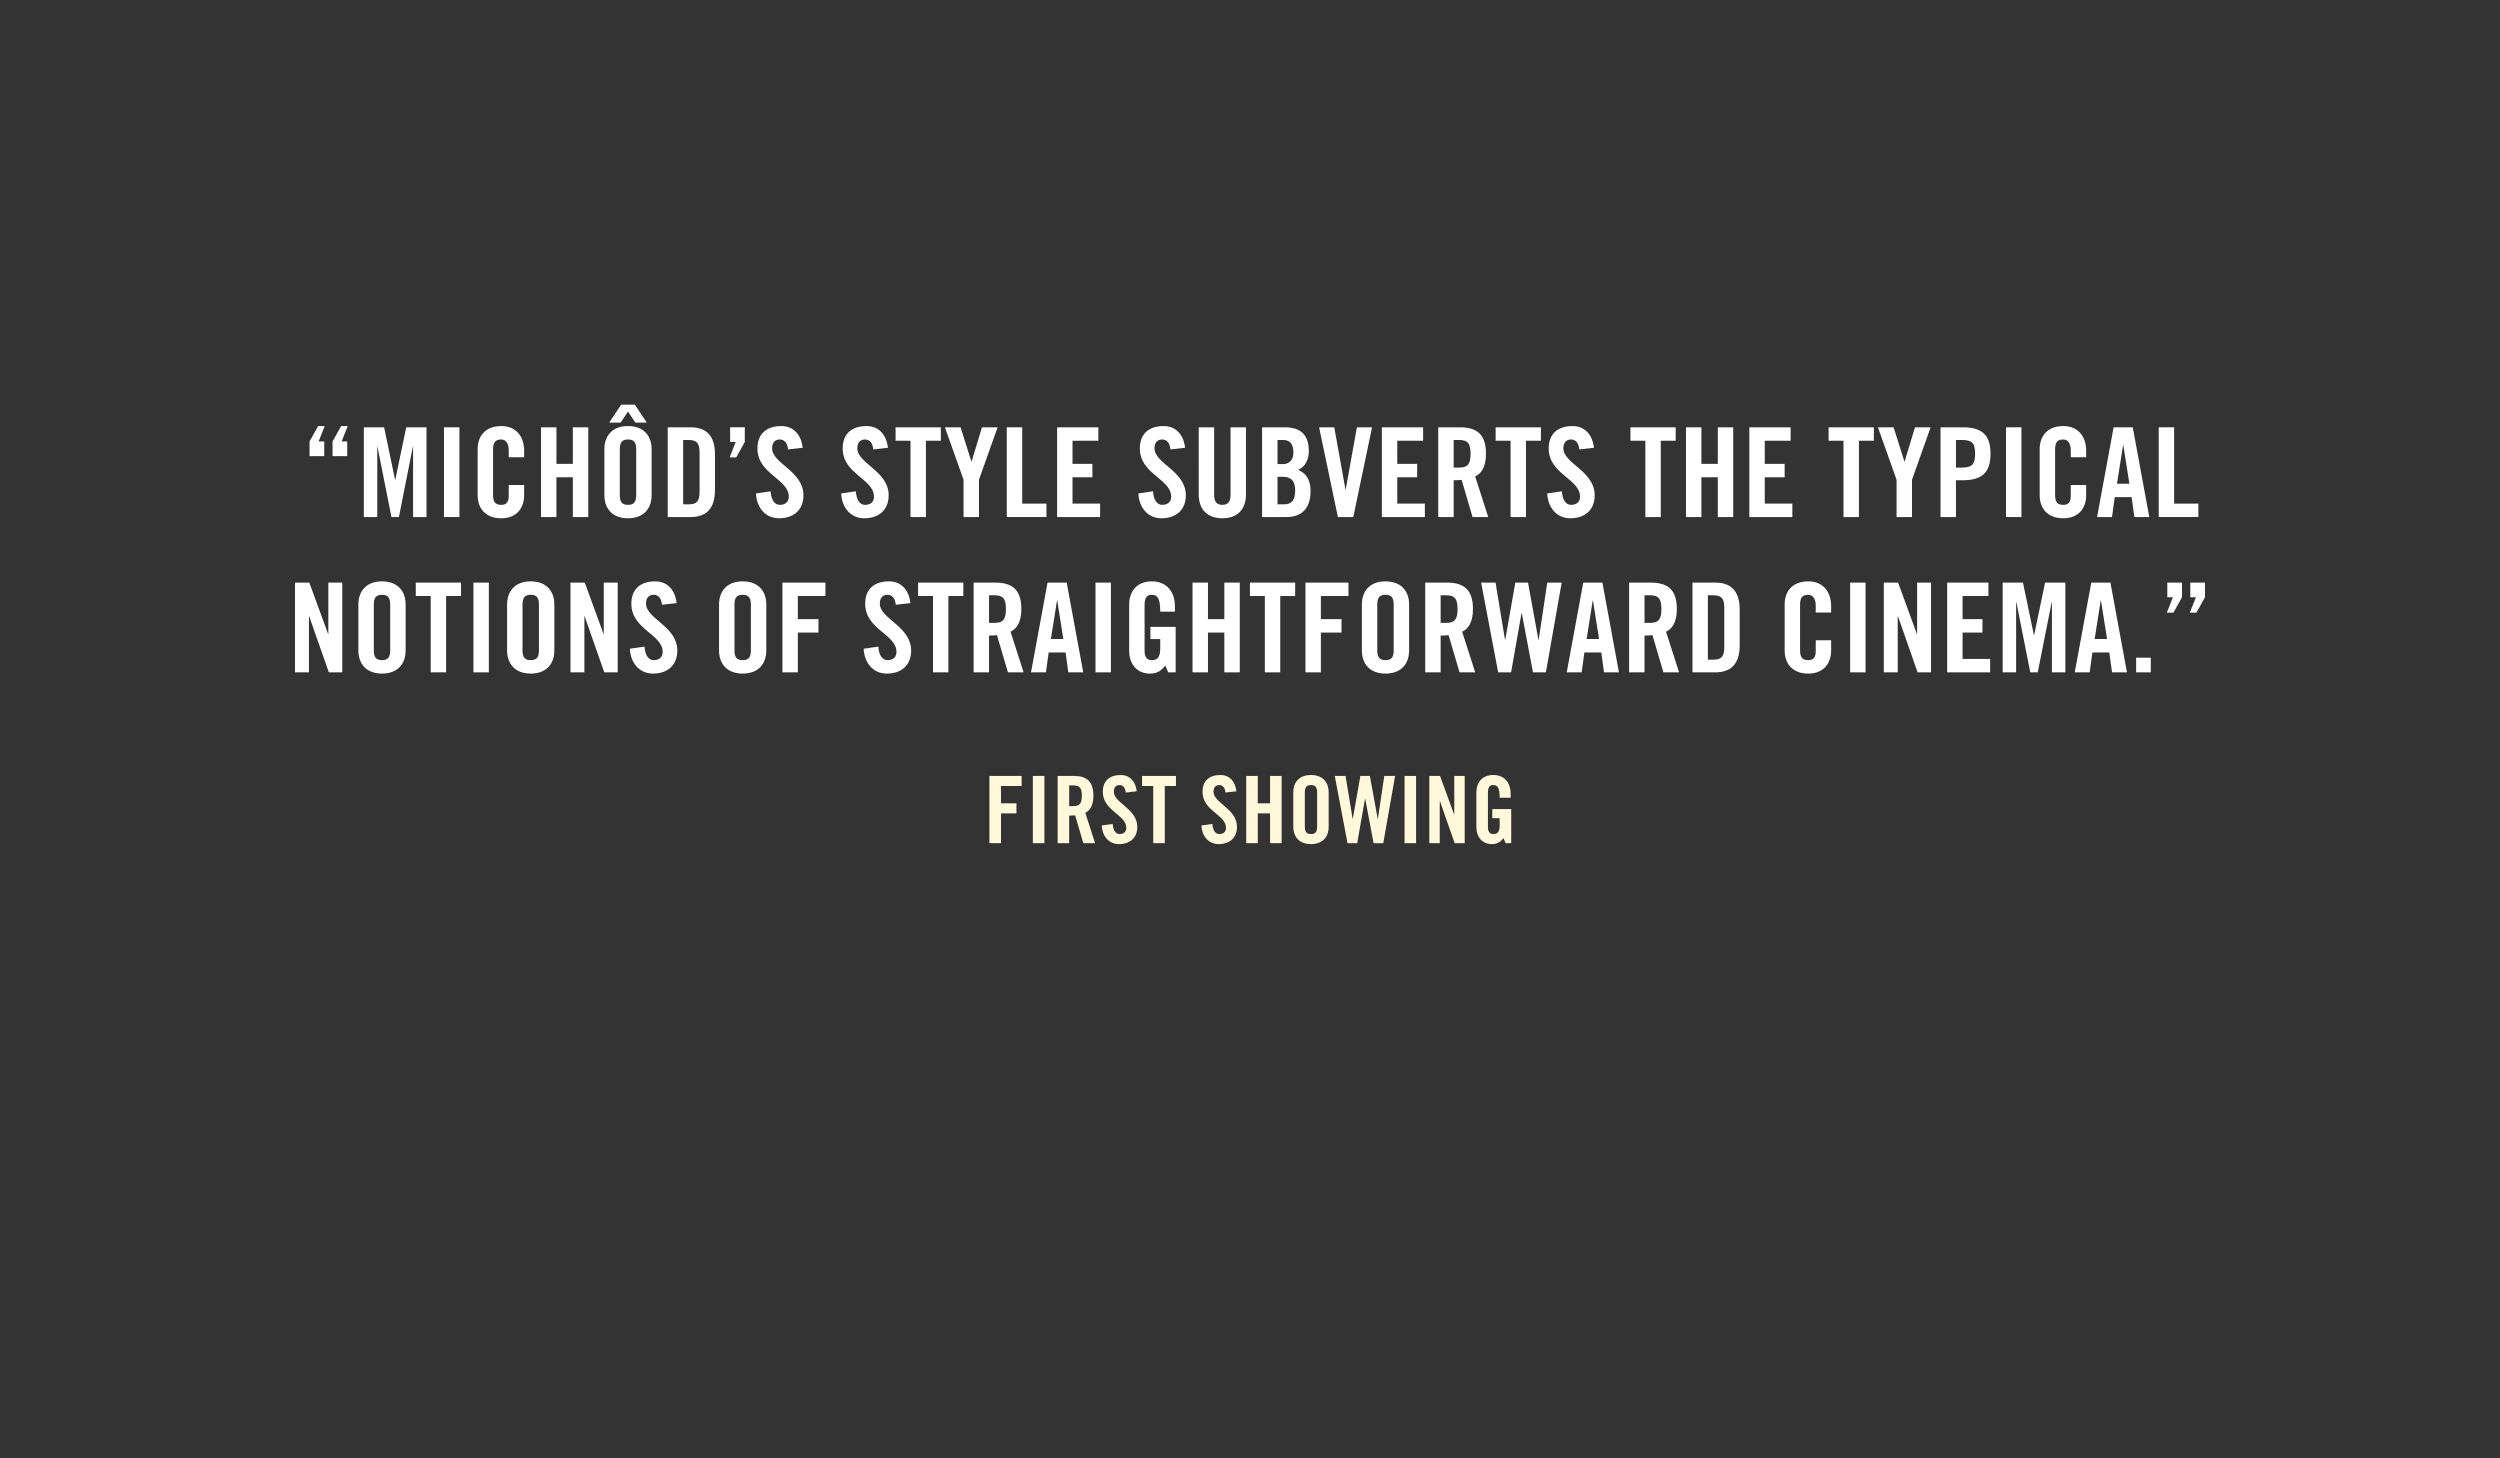 <?xml version="1.0" encoding="iso-8859-1"?>
<!-- Generator: Adobe Illustrator 17.1.0, SVG Export Plug-In . SVG Version: 6.00 Build 0)  -->
<!DOCTYPE svg PUBLIC "-//W3C//DTD SVG 1.1//EN" "http://www.w3.org/Graphics/SVG/1.1/DTD/svg11.dtd">
<svg version="1.1" id="Layer_1" xmlns="http://www.w3.org/2000/svg" xmlns:xlink="http://www.w3.org/1999/xlink" x="0px" y="0px"
	 viewBox="0 0 960 560" style="enable-background:new 0 0 960 560;" xml:space="preserve">
<rect x="0" y="0" width="960" height="560" fill="#333333" stroke="none"/>
<g id="nyt_x5F_exporter_x5F_info" style="display:none;">
</g>
<g>
	<path style="fill:#FFFFFF;" d="M118.873,169.524l3.293-5.918h2.528l-2.338,5.918h2.149v5.632h-5.632V169.524z M127.702,169.524
		l3.293-5.918h2.53l-2.341,5.918h2.149v5.632h-5.632V169.524z"/>
	<path style="fill:#FFFFFF;" d="M163.775,164.083v34.46h-5.154v-26.919h-0.096l-5.346,26.919h-2.862l-5.346-26.919h-0.096v26.919
		h-5.154v-34.46h7.781l4.199,20.142h0.096l4.199-20.142H163.775z"/>
	<path style="fill:#FFFFFF;" d="M170.49,198.543v-34.46h5.92v34.46H170.49z"/>
	<path style="fill:#FFFFFF;" d="M195.352,175.585v-2.673c0-2.91-1.337-4.152-2.865-4.152c-2.385,0-3.148,1.242-3.148,3.819v17.469
		c0,2.577,0.763,3.818,3.148,3.818c2.149,0,2.865-1.24,2.865-3.484v-4.152h5.917v3.962c0,4.869-2.862,8.83-8.782,8.83
		c-6.202,0-9.068-3.962-9.068-8.83v-17.754c0-4.869,2.865-8.83,9.068-8.83c5.92,0,8.782,4.295,8.782,9.451v2.529H195.352z"/>
	<path style="fill:#FFFFFF;" d="M207.751,198.543v-34.46h5.92v14.033h6.298v-14.033h5.92v34.46h-5.92V183.27h-6.298v15.273H207.751z
		"/>
	<path style="fill:#FFFFFF;" d="M232.083,172.436c0-4.869,2.862-8.83,9.068-8.83s9.068,3.962,9.068,8.83v17.754
		c0,4.869-2.862,8.83-9.068,8.83s-9.068-3.962-9.068-8.83V172.436z M238.524,155.397h5.25l4.583,6.872h-4.391l-2.816-4.247
		l-2.816,4.247h-4.391L238.524,155.397z M238,190.047c0,2.577,0.763,3.818,3.151,3.818c2.385,0,3.151-1.24,3.151-3.818v-17.469
		c0-2.577-0.766-3.819-3.151-3.819c-2.388,0-3.151,1.242-3.151,3.819V190.047z"/>
	<path style="fill:#FFFFFF;" d="M256.415,164.083h8.782c6.109,0,9.353,3.341,9.353,10.404v13.651c0,7.063-3.244,10.404-9.353,10.404
		h-8.782V164.083z M262.332,193.674h2.053c3.151,0,4.248-1.192,4.248-4.821v-15.081c0-3.628-1.098-4.821-4.248-4.821h-2.053V193.674
		z"/>
	<path style="fill:#FFFFFF;" d="M285.997,169.715l-3.293,5.918h-2.53l2.338-5.918h-2.146v-5.632h5.632V169.715z"/>
	<path style="fill:#FFFFFF;" d="M302.598,172.579c-0.236-2.959-1.811-3.819-3.148-3.819c-1.91,0-2.961,1.242-2.961,3.389
		c0,5.87,12.029,8.686,12.029,18.041c0,5.68-3.818,8.83-9.356,8.83c-5.489,0-8.637-4.391-8.876-9.545l5.632-0.812
		c0.239,3.484,1.622,5.202,3.532,5.202c2.05,0,3.436-1.098,3.436-3.149c0-6.826-12.029-8.64-12.029-18.518
		c0-5.489,3.343-8.592,9.164-8.592c4.822,0,7.685,3.484,8.212,8.353L302.598,172.579z"/>
	<path style="fill:#FFFFFF;" d="M335.325,172.579c-0.236-2.959-1.811-3.819-3.148-3.819c-1.91,0-2.961,1.242-2.961,3.389
		c0,5.87,12.029,8.686,12.029,18.041c0,5.68-3.818,8.83-9.356,8.83c-5.489,0-8.637-4.391-8.876-9.545l5.632-0.812
		c0.239,3.484,1.622,5.202,3.532,5.202c2.05,0,3.436-1.098,3.436-3.149c0-6.826-12.029-8.64-12.029-18.518
		c0-5.489,3.343-8.592,9.164-8.592c4.822,0,7.685,3.484,8.212,8.353L335.325,172.579z"/>
	<path style="fill:#FFFFFF;" d="M349.634,169.237h-5.728v-5.154h17.373v5.154h-5.728v29.306h-5.917V169.237z"/>
	<path style="fill:#FFFFFF;" d="M375.923,198.543h-5.917v-14.318l-7.16-20.142h6.013l4.152,13.125h0.096l3.963-13.125h6.013
		l-7.16,20.142V198.543z"/>
	<path style="fill:#FFFFFF;" d="M386.604,198.543v-34.46h5.92v29.306h9.307v5.154H386.604z"/>
	<path style="fill:#FFFFFF;" d="M405.927,198.543v-34.46h15.844v5.154h-9.927v8.878h7.638v5.154h-7.638v10.119h10.596v5.154H405.927
		z"/>
	<path style="fill:#FFFFFF;" d="M449.437,172.579c-0.236-2.959-1.811-3.819-3.148-3.819c-1.91,0-2.961,1.242-2.961,3.389
		c0,5.87,12.029,8.686,12.029,18.041c0,5.68-3.818,8.83-9.356,8.83c-5.489,0-8.637-4.391-8.876-9.545l5.632-0.812
		c0.239,3.484,1.622,5.202,3.532,5.202c2.05,0,3.436-1.098,3.436-3.149c0-6.826-12.029-8.64-12.029-18.518
		c0-5.489,3.343-8.592,9.164-8.592c4.822,0,7.685,3.484,8.212,8.353L449.437,172.579z"/>
	<path style="fill:#FFFFFF;" d="M460.311,164.083h5.92v26.012c0,2.529,1.002,3.769,3.148,3.769c2.149,0,3.151-1.24,3.151-3.769
		v-26.012h5.92v25.773c0,5.918-3.439,9.164-9.071,9.164s-9.068-3.245-9.068-9.164V164.083z"/>
	<path style="fill:#FFFFFF;" d="M484.643,164.083h8.782c6.348,0,9.164,3.245,9.164,9.116c0,2.96-1.243,6.061-4.106,7.207
		c3.008,1.337,4.773,3.723,4.773,8.162c0,5.68-2.53,9.975-9.26,9.975h-9.353V164.083z M490.56,178.21h2.149
		c2.242,0,3.96-1.527,3.96-4.391c0-3.197-1.24-4.867-3.867-4.867h-2.242V178.21z M490.56,193.674h2.481
		c3.151,0,4.298-1.813,4.298-5.297c0-3.532-1.337-5.298-4.869-5.298h-1.91V193.674z"/>
	<path style="fill:#FFFFFF;" d="M521.05,164.083h5.821l-7.207,34.46h-5.917l-7.207-34.46h5.821l4.298,23.911h0.093L521.05,164.083z"
		/>
	<path style="fill:#FFFFFF;" d="M530.633,198.543v-34.46h15.844v5.154h-9.927v8.878h7.638v5.154h-7.638v10.119h10.596v5.154H530.633
		z"/>
	<path style="fill:#FFFFFF;" d="M558.209,198.543h-5.92v-34.46h8.305c6.633,0,10.023,2.816,10.023,10.166
		c0,5.537-2.146,7.781-4.152,8.688l5.011,15.606h-6.013l-4.199-14.271c-0.766,0.096-2.006,0.144-3.055,0.144V198.543z
		 M558.209,179.547h2.099c3.197,0,4.391-1.192,4.391-5.298c0-4.104-1.194-5.297-4.391-5.297h-2.099V179.547z"/>
	<path style="fill:#FFFFFF;" d="M580.057,169.237h-5.728v-5.154h17.375v5.154h-5.728v29.306h-5.92V169.237z"/>
	<path style="fill:#FFFFFF;" d="M606.442,172.579c-0.236-2.959-1.811-3.819-3.148-3.819c-1.91,0-2.961,1.242-2.961,3.389
		c0,5.87,12.029,8.686,12.029,18.041c0,5.68-3.818,8.83-9.356,8.83c-5.489,0-8.637-4.391-8.876-9.545l5.632-0.812
		c0.239,3.484,1.622,5.202,3.532,5.202c2.05,0,3.436-1.098,3.436-3.149c0-6.826-12.029-8.64-12.029-18.518
		c0-5.489,3.343-8.592,9.164-8.592c4.822,0,7.685,3.484,8.212,8.353L606.442,172.579z"/>
	<path style="fill:#FFFFFF;" d="M631.82,169.237h-5.728v-5.154h17.373v5.154h-5.728v29.306h-5.917V169.237z"/>
	<path style="fill:#FFFFFF;" d="M647.419,198.543v-34.46h5.917v14.033h6.301v-14.033h5.917v34.46h-5.917V183.27h-6.301v15.273
		H647.419z"/>
	<path style="fill:#FFFFFF;" d="M671.748,198.543v-34.46h15.847v5.154h-9.927v8.878h7.635v5.154h-7.635v10.119h10.594v5.154H671.748
		z"/>
	<path style="fill:#FFFFFF;" d="M707.911,169.237h-5.728v-5.154h17.375v5.154h-5.728v29.306h-5.92V169.237z"/>
	<path style="fill:#FFFFFF;" d="M734.2,198.543h-5.917v-14.318l-7.16-20.142h6.013l4.152,13.125h0.096l3.963-13.125h6.013
		l-7.16,20.142V198.543z"/>
	<path style="fill:#FFFFFF;" d="M745.169,198.543v-34.46h8.494c7.303,0,10.693,2.816,10.693,10.166
		c0,7.351-3.389,10.167-10.693,10.167h-2.577v14.127H745.169z M751.086,179.547h2.292c3.867,0,5.058-1.192,5.058-5.298
		c0-4.104-1.191-5.297-5.058-5.297h-2.292V179.547z"/>
	<path style="fill:#FFFFFF;" d="M770.311,198.543v-34.46h5.92v34.46H770.311z"/>
	<path style="fill:#FFFFFF;" d="M795.173,175.585v-2.673c0-2.91-1.337-4.152-2.865-4.152c-2.385,0-3.148,1.242-3.148,3.819v17.469
		c0,2.577,0.763,3.818,3.148,3.818c2.149,0,2.865-1.24,2.865-3.484v-4.152h5.917v3.962c0,4.869-2.862,8.83-8.782,8.83
		c-6.202,0-9.068-3.962-9.068-8.83v-17.754c0-4.869,2.865-8.83,9.068-8.83c5.92,0,8.782,4.295,8.782,9.451v2.529H795.173z"/>
	<path style="fill:#FFFFFF;" d="M811.008,198.543h-5.728l6.348-34.46h7.353l6.345,34.46h-5.725l-1.051-7.637h-6.491L811.008,198.543
		z M812.918,185.752h4.773l-2.338-14.797h-0.096L812.918,185.752z"/>
	<path style="fill:#FFFFFF;" d="M828.945,198.543v-34.46h5.917v29.306h9.307v5.154H828.945z"/>
	<path style="fill:#FFFFFF;" d="M113.288,258.179v-34.46h5.489l7.207,19.712h0.096v-19.712h5.346v34.46h-5.157l-7.539-21.525h-0.096
		v21.525H113.288z"/>
	<path style="fill:#FFFFFF;" d="M137.62,232.072c0-4.869,2.865-8.83,9.068-8.83c6.205,0,9.071,3.962,9.071,8.83v17.754
		c0,4.869-2.865,8.83-9.071,8.83c-6.202,0-9.068-3.962-9.068-8.83V232.072z M143.54,249.684c0,2.577,0.763,3.818,3.148,3.818
		c2.388,0,3.151-1.24,3.151-3.818v-17.469c0-2.577-0.763-3.819-3.151-3.819c-2.385,0-3.148,1.242-3.148,3.819V249.684z"/>
	<path style="fill:#FFFFFF;" d="M165.388,228.874h-5.728v-5.154h17.373v5.154h-5.728v29.306h-5.917V228.874z"/>
	<path style="fill:#FFFFFF;" d="M181.8,258.179v-34.46h5.917v34.46H181.8z"/>
	<path style="fill:#FFFFFF;" d="M194.729,232.072c0-4.869,2.865-8.83,9.068-8.83c6.205,0,9.071,3.962,9.071,8.83v17.754
		c0,4.869-2.865,8.83-9.071,8.83c-6.202,0-9.068-3.962-9.068-8.83V232.072z M200.649,249.684c0,2.577,0.763,3.818,3.148,3.818
		c2.388,0,3.151-1.24,3.151-3.818v-17.469c0-2.577-0.763-3.819-3.151-3.819c-2.385,0-3.148,1.242-3.148,3.819V249.684z"/>
	<path style="fill:#FFFFFF;" d="M219.061,258.179v-34.46h5.489l7.207,19.712h0.093v-19.712h5.346v34.46h-5.154l-7.542-21.525h-0.096
		v21.525H219.061z"/>
	<path style="fill:#FFFFFF;" d="M254.179,232.215c-0.239-2.959-1.814-3.819-3.151-3.819c-1.907,0-2.959,1.242-2.959,3.389
		c0,5.87,12.026,8.686,12.026,18.041c0,5.68-3.818,8.83-9.353,8.83c-5.489,0-8.64-4.391-8.878-9.545l5.632-0.812
		c0.239,3.484,1.625,5.202,3.532,5.202c2.053,0,3.436-1.098,3.436-3.149c0-6.826-12.026-8.64-12.026-18.518
		c0-5.489,3.34-8.592,9.164-8.592c4.819,0,7.685,3.484,8.209,8.353L254.179,232.215z"/>
	<path style="fill:#FFFFFF;" d="M276.117,232.072c0-4.869,2.865-8.83,9.068-8.83c6.205,0,9.071,3.962,9.071,8.83v17.754
		c0,4.869-2.865,8.83-9.071,8.83c-6.202,0-9.068-3.962-9.068-8.83V232.072z M282.037,249.684c0,2.577,0.763,3.818,3.148,3.818
		c2.388,0,3.151-1.24,3.151-3.818v-17.469c0-2.577-0.763-3.819-3.151-3.819c-2.385,0-3.148,1.242-3.148,3.819V249.684z"/>
	<path style="fill:#FFFFFF;" d="M300.449,258.179v-34.46h16.513v5.154h-10.594v8.878h7.92v5.154h-7.92v15.273H300.449z"/>
	<path style="fill:#FFFFFF;" d="M343.962,232.215c-0.239-2.959-1.814-3.819-3.151-3.819c-1.907,0-2.958,1.242-2.958,3.389
		c0,5.87,12.026,8.686,12.026,18.041c0,5.68-3.818,8.83-9.353,8.83c-5.489,0-8.64-4.391-8.878-9.545l5.632-0.812
		c0.239,3.484,1.625,5.202,3.532,5.202c2.053,0,3.436-1.098,3.436-3.149c0-6.826-12.026-8.64-12.026-18.518
		c0-5.489,3.34-8.592,9.164-8.592c4.819,0,7.685,3.484,8.209,8.353L343.962,232.215z"/>
	<path style="fill:#FFFFFF;" d="M358.271,228.874h-5.728v-5.154h17.372v5.154h-5.728v29.306h-5.917V228.874z"/>
	<path style="fill:#FFFFFF;" d="M379.787,258.179h-5.917v-34.46h8.305c6.633,0,10.023,2.816,10.023,10.166
		c0,5.537-2.149,7.781-4.152,8.688l5.011,15.606h-6.016l-4.199-14.271c-0.763,0.096-2.003,0.144-3.055,0.144V258.179z
		 M379.787,239.183h2.099c3.197,0,4.391-1.192,4.391-5.298c0-4.104-1.194-5.297-4.391-5.297h-2.099V239.183z"/>
	<path style="fill:#FFFFFF;" d="M401.638,258.179h-5.728l6.348-34.46h7.35l6.348,34.46h-5.728l-1.048-7.637h-6.494L401.638,258.179z
		 M403.546,245.388h4.773l-2.338-14.797h-0.093L403.546,245.388z"/>
	<path style="fill:#FFFFFF;" d="M420.671,258.179v-34.46h5.917v34.46H420.671z"/>
	<path style="fill:#FFFFFF;" d="M441.762,240.71h9.688v17.469h-2.862l-1.098-2.577c-1.768,2.1-3.197,3.055-5.967,3.055
		c-4.677,0-7.923-3.341-7.923-8.83v-17.754c0-4.869,2.865-8.83,8.686-8.83c5.92,0,8.878,4.295,8.878,9.451v2.196h-5.632
		c0-5.156-1.051-6.492-3.389-6.492c-1.433,0-2.624,0.86-2.624,3.771v17.707c0,2.196,0.713,3.627,2.766,3.627
		c2.388,0,3.247-1.335,3.247-4.773v-3.34h-3.771V240.71z"/>
	<path style="fill:#FFFFFF;" d="M457.931,258.179v-34.46h5.92v14.033h6.298v-14.033h5.92v34.46h-5.92v-15.273h-6.298v15.273H457.931
		z"/>
	<path style="fill:#FFFFFF;" d="M485.7,228.874h-5.728v-5.154h17.373v5.154h-5.728v29.306H485.7V228.874z"/>
	<path style="fill:#FFFFFF;" d="M501.299,258.179v-34.46h16.513v5.154h-10.596v8.878h7.923v5.154h-7.923v15.273H501.299z"/>
	<path style="fill:#FFFFFF;" d="M522.958,232.072c0-4.869,2.862-8.83,9.068-8.83c6.205,0,9.068,3.962,9.068,8.83v17.754
		c0,4.869-2.862,8.83-9.068,8.83c-6.205,0-9.068-3.962-9.068-8.83V232.072z M528.875,249.684c0,2.577,0.763,3.818,3.151,3.818
		c2.385,0,3.151-1.24,3.151-3.818v-17.469c0-2.577-0.766-3.819-3.151-3.819c-2.388,0-3.151,1.242-3.151,3.819V249.684z"/>
	<path style="fill:#FFFFFF;" d="M553.207,258.179h-5.92v-34.46h8.305c6.633,0,10.023,2.816,10.023,10.166
		c0,5.537-2.146,7.781-4.152,8.688l5.011,15.606h-6.013l-4.199-14.271c-0.766,0.096-2.006,0.144-3.055,0.144V258.179z
		 M553.207,239.183h2.099c3.197,0,4.391-1.192,4.391-5.298c0-4.104-1.194-5.297-4.391-5.297h-2.099V239.183z"/>
	<path style="fill:#FFFFFF;" d="M581.88,223.719h4.869l4.01,21.954h0.096l3.293-21.954h5.536l-6.063,34.46h-4.962l-4.298-22.767
		h-0.093l-4.01,22.767h-4.965l-6.537-34.46h5.536l3.628,21.954h0.096L581.88,223.719z"/>
	<path style="fill:#FFFFFF;" d="M607.354,258.179h-5.728l6.348-34.46h7.353l6.345,34.46h-5.725l-1.051-7.637h-6.491L607.354,258.179
		z M609.264,245.388h4.773l-2.338-14.797h-0.096L609.264,245.388z"/>
	<path style="fill:#FFFFFF;" d="M631.494,258.179h-5.917v-34.46h8.305c6.633,0,10.023,2.816,10.023,10.166
		c0,5.537-2.149,7.781-4.152,8.688l5.011,15.606h-6.016l-4.199-14.271c-0.763,0.096-2.003,0.144-3.055,0.144V258.179z
		 M631.494,239.183h2.1c3.197,0,4.391-1.192,4.391-5.298c0-4.104-1.194-5.297-4.391-5.297h-2.1V239.183z"/>
	<path style="fill:#FFFFFF;" d="M649.909,223.719h8.782c6.109,0,9.353,3.341,9.353,10.404v13.651c0,7.063-3.244,10.404-9.353,10.404
		h-8.782V223.719z M655.826,253.31h2.053c3.151,0,4.248-1.192,4.248-4.821v-15.081c0-3.628-1.098-4.821-4.248-4.821h-2.053V253.31z"
		/>
	<path style="fill:#FFFFFF;" d="M697.239,235.221v-2.673c0-2.91-1.337-4.152-2.865-4.152c-2.385,0-3.148,1.242-3.148,3.819v17.469
		c0,2.577,0.763,3.818,3.148,3.818c2.149,0,2.865-1.24,2.865-3.484v-4.152h5.917v3.962c0,4.869-2.862,8.83-8.782,8.83
		c-6.202,0-9.068-3.962-9.068-8.83v-17.754c0-4.869,2.865-8.83,9.068-8.83c5.92,0,8.782,4.295,8.782,9.451v2.529H697.239z"/>
	<path style="fill:#FFFFFF;" d="M710.45,258.179v-34.46h5.917v34.46H710.45z"/>
	<path style="fill:#FFFFFF;" d="M723.379,258.179v-34.46h5.489l7.207,19.712h0.096v-19.712h5.346v34.46h-5.157l-7.539-21.525h-0.096
		v21.525H723.379z"/>
	<path style="fill:#FFFFFF;" d="M747.711,258.179v-34.46h15.844v5.154h-9.927v8.878h7.638v5.154h-7.638v10.119h10.596v5.154H747.711
		z"/>
	<path style="fill:#FFFFFF;" d="M793.091,223.719v34.46h-5.154V231.26h-0.096l-5.346,26.919h-2.862l-5.346-26.919h-0.096v26.919
		h-5.154v-34.46h7.781l4.199,20.142h0.096l4.199-20.142H793.091z"/>
	<path style="fill:#FFFFFF;" d="M802.432,258.179h-5.728l6.348-34.46h7.353l6.345,34.46h-5.725l-1.051-7.637h-6.491L802.432,258.179
		z M804.342,245.388h4.773l-2.338-14.797h-0.096L804.342,245.388z"/>
	<path style="fill:#FFFFFF;" d="M820.273,258.179v-5.632h5.632v5.632H820.273z"/>
	<path style="fill:#FFFFFF;" d="M837.882,229.351l-3.293,5.918h-2.53l2.338-5.918h-2.149v-5.632h5.635V229.351z M846.711,229.351
		l-3.293,5.918h-2.53l2.338-5.918h-2.146v-5.632h5.632V229.351z"/>
	<path style="fill:#FFF8DA;" d="M379.939,323.779v-25.82h12.373v3.863h-7.938v6.651h5.937v3.863h-5.937v11.444H379.939z"/>
	<path style="fill:#FFF8DA;" d="M396.612,323.779v-25.82h4.435v25.82H396.612z"/>
	<path style="fill:#FFF8DA;" d="M410.563,323.779h-4.432v-25.82h6.223c4.971,0,7.51,2.11,7.51,7.618c0,4.148-1.61,5.828-3.113,6.508
		l3.756,11.694H416l-3.148-10.693c-0.571,0.071-1.5,0.108-2.289,0.108V323.779z M410.563,309.545h1.575
		c2.397,0,3.29-0.894,3.29-3.969c0-3.076-0.894-3.97-3.29-3.97h-1.575V309.545z"/>
	<path style="fill:#FFF8DA;" d="M432.283,304.324c-0.181-2.217-1.36-2.861-2.362-2.861c-1.43,0-2.216,0.93-2.216,2.539
		c0,4.398,9.012,6.508,9.012,13.519c0,4.254-2.862,6.616-7.012,6.616c-4.112,0-6.47-3.29-6.651-7.153l4.219-0.607
		c0.181,2.611,1.217,3.898,2.647,3.898c1.537,0,2.574-0.823,2.574-2.36c0-5.115-9.012-6.473-9.012-13.875
		c0-4.113,2.504-6.438,6.866-6.438c3.614,0,5.76,2.611,6.153,6.259L432.283,304.324z"/>
	<path style="fill:#FFF8DA;" d="M442.839,301.822h-4.289v-3.863h13.016v3.863h-4.292v21.957h-4.435V301.822z"/>
	<path style="fill:#FFF8DA;" d="M470.566,304.324c-0.178-2.217-1.36-2.861-2.359-2.861c-1.433,0-2.219,0.93-2.219,2.539
		c0,4.398,9.012,6.508,9.012,13.519c0,4.254-2.859,6.616-7.009,6.616c-4.112,0-6.473-3.29-6.651-7.153l4.219-0.607
		c0.178,2.611,1.214,3.898,2.647,3.898c1.538,0,2.574-0.823,2.574-2.36c0-5.115-9.012-6.473-9.012-13.875
		c0-4.113,2.504-6.438,6.866-6.438c3.611,0,5.757,2.611,6.15,6.259L470.566,304.324z"/>
	<path style="fill:#FFF8DA;" d="M478.551,323.779v-25.82h4.432v10.513h4.723v-10.513h4.432v25.82h-4.432v-11.444h-4.723v11.444
		H478.551z"/>
	<path style="fill:#FFF8DA;" d="M496.619,304.217c0-3.647,2.146-6.616,6.796-6.616c4.647,0,6.794,2.969,6.794,6.616v13.305
		c0,3.647-2.146,6.616-6.794,6.616c-4.65,0-6.796-2.969-6.796-6.616V304.217z M501.054,317.413c0,1.931,0.571,2.861,2.362,2.861
		c1.788,0,2.359-0.93,2.359-2.861v-13.089c0-1.931-0.571-2.861-2.359-2.861c-1.791,0-2.362,0.93-2.362,2.861V317.413z"/>
	<path style="fill:#FFF8DA;" d="M522.378,297.959h3.649l3.002,16.451h0.073l2.466-16.451h4.15l-4.543,25.82h-3.719l-3.218-17.058
		h-0.073l-3.002,17.058h-3.721l-4.898-25.82h4.147l2.72,16.451h0.07L522.378,297.959z"/>
	<path style="fill:#FFF8DA;" d="M539.343,323.779v-25.82h4.435v25.82H539.343z"/>
	<path style="fill:#FFF8DA;" d="M548.862,323.779v-25.82h4.112l5.399,14.769h0.073v-14.769h4.004v25.82h-3.861l-5.649-16.129h-0.073
		v16.129H548.862z"/>
	<path style="fill:#FFF8DA;" d="M573.046,310.69h7.259v13.089h-2.146l-0.821-1.931c-1.322,1.572-2.396,2.289-4.47,2.289
		c-3.506,0-5.937-2.504-5.937-6.616v-13.305c0-3.647,2.146-6.616,6.508-6.616c4.435,0,6.654,3.219,6.654,7.082v1.645h-4.222
		c0-3.863-0.786-4.864-2.539-4.864c-1.072,0-1.966,0.644-1.966,2.825v13.268c0,1.645,0.536,2.718,2.073,2.718
		c1.788,0,2.431-1.002,2.431-3.576v-2.504h-2.825V310.69z"/>
</g>
</svg>
